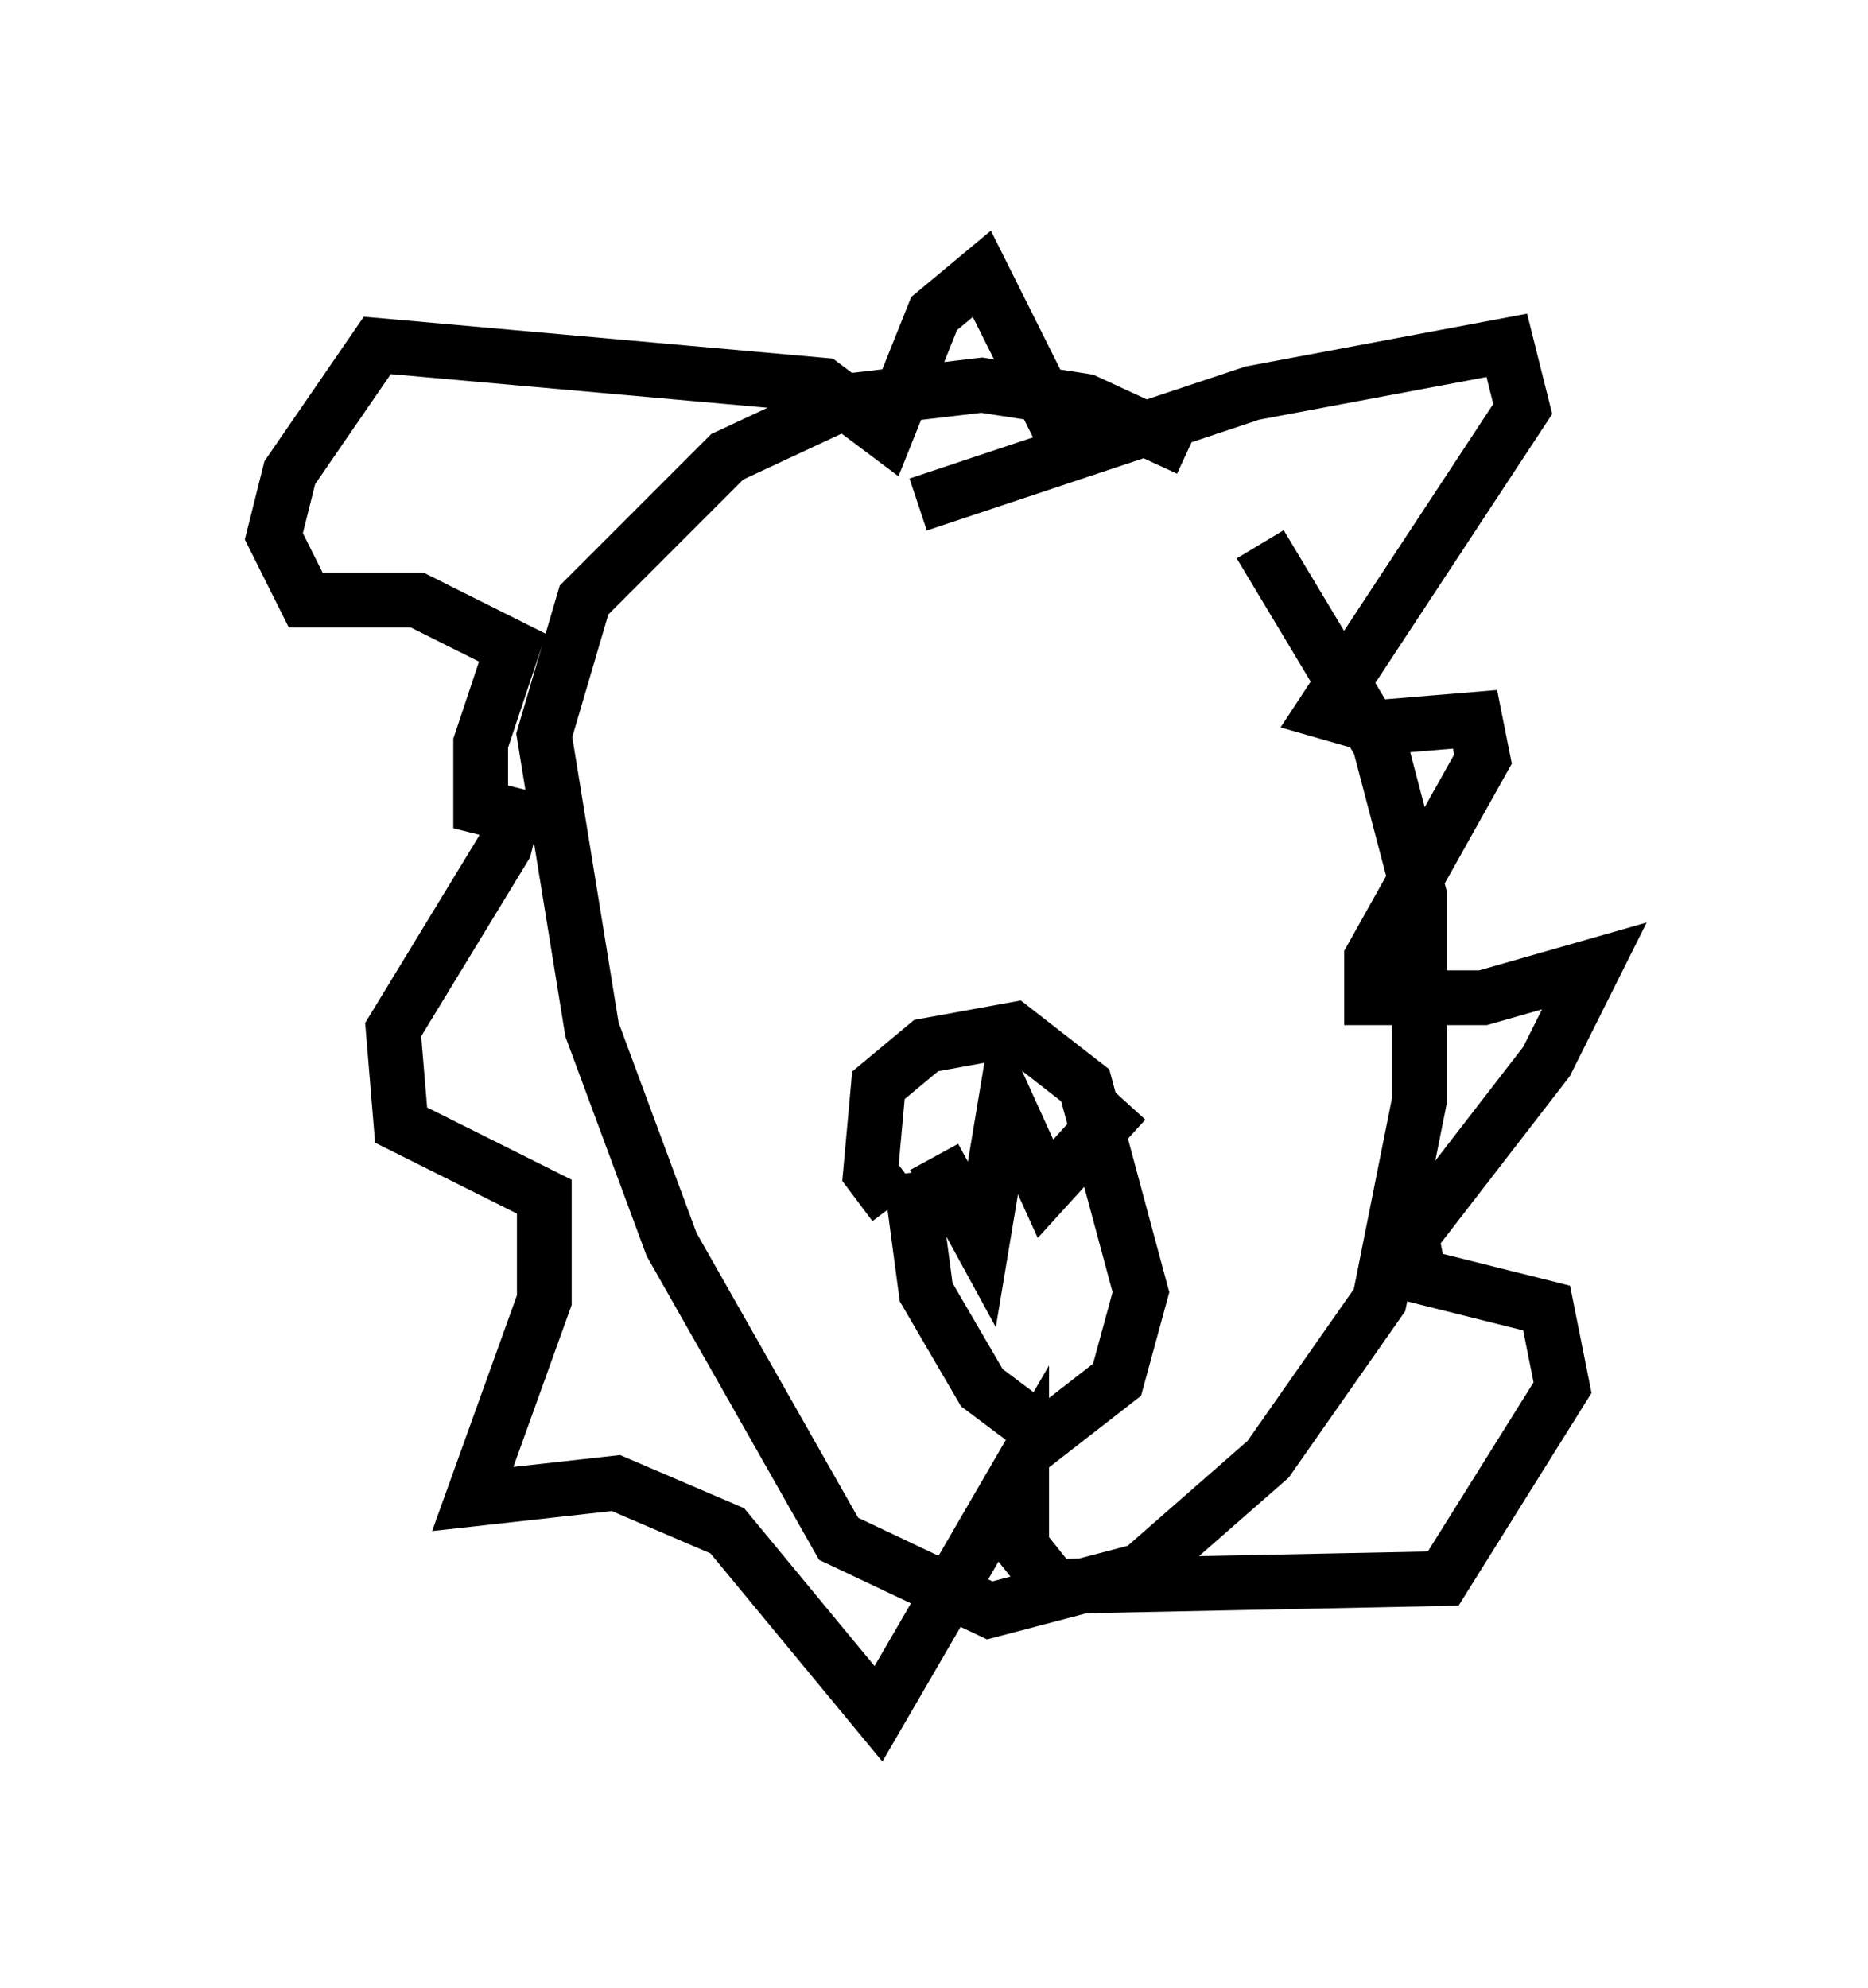 <?xml version="1.0" encoding="utf-8" ?>
<svg baseProfile="full" height="36.29" version="1.1" width="34.112" xmlns="http://www.w3.org/2000/svg" xmlns:ev="http://www.w3.org/2001/xml-events" xmlns:xlink="http://www.w3.org/1999/xlink"><defs /><rect fill="white" height="36.29" width="34.112" x="0" y="0" /><path d="M25.335, 11.972 m-3.631, -3.777 l-1.888, -0.872 -1.888, -0.291 l-2.469, 0.291 -2.179, 1.017 l-2.615, 2.615 -0.726, 2.469 l0.872, 5.374 1.453, 3.922 l3.05, 5.374 2.76, 1.307 l2.76, -0.726 2.324, -2.034 l2.034, -2.905 0.726, -3.631 l0.0, -3.777 -0.726, -2.76 l-2.179, -3.631 m-6.246, -0.726 l6.101, -2.034 4.648, -0.872 l0.291, 1.162 -3.631, 5.52 l1.017, 0.291 1.743, -0.145 l0.145, 0.726 -2.034, 3.631 l0.0, 0.726 2.034, 0.0 l2.034, -0.581 -0.872, 1.743 l-2.469, 3.196 0.145, 0.726 l2.324, 0.581 0.291, 1.453 l-2.179, 3.486 -7.117, 0.145 l-0.581, -0.726 0.0, -1.453 l-2.615, 4.503 -2.76, -3.341 l-2.034, -0.872 -2.615, 0.291 l1.307, -3.631 0.0, -1.888 l-2.615, -1.307 -0.145, -1.743 l2.034, -3.341 0.145, -0.581 l-0.581, -0.145 0.0, -1.162 l0.581, -1.743 -1.743, -0.872 l-2.034, 0.0 -0.581, -1.162 l0.291, -1.162 1.598, -2.324 l8.134, 0.726 1.162, 0.872 l0.872, -2.179 0.872, -0.726 l1.743, 3.486 m-2.324, 13.654 l-0.436, -0.436 m-0.581, 0.291 l-0.436, -0.581 0.145, -1.598 l0.872, -0.726 1.598, -0.291 l1.307, 1.017 1.017, 3.777 l-0.436, 1.598 -1.307, 1.017 l-1.162, -0.872 -1.017, -1.743 l-0.291, -2.179 m0.436, -0.291 l0.872, 1.598 0.436, -2.615 l0.726, 1.598 1.453, -1.598 m-5.084, -4.212 l0.0, 0.0 m6.246, -2.034 l0.0, 0.0 " fill="none" stroke="black" stroke-width="1" /></svg>
